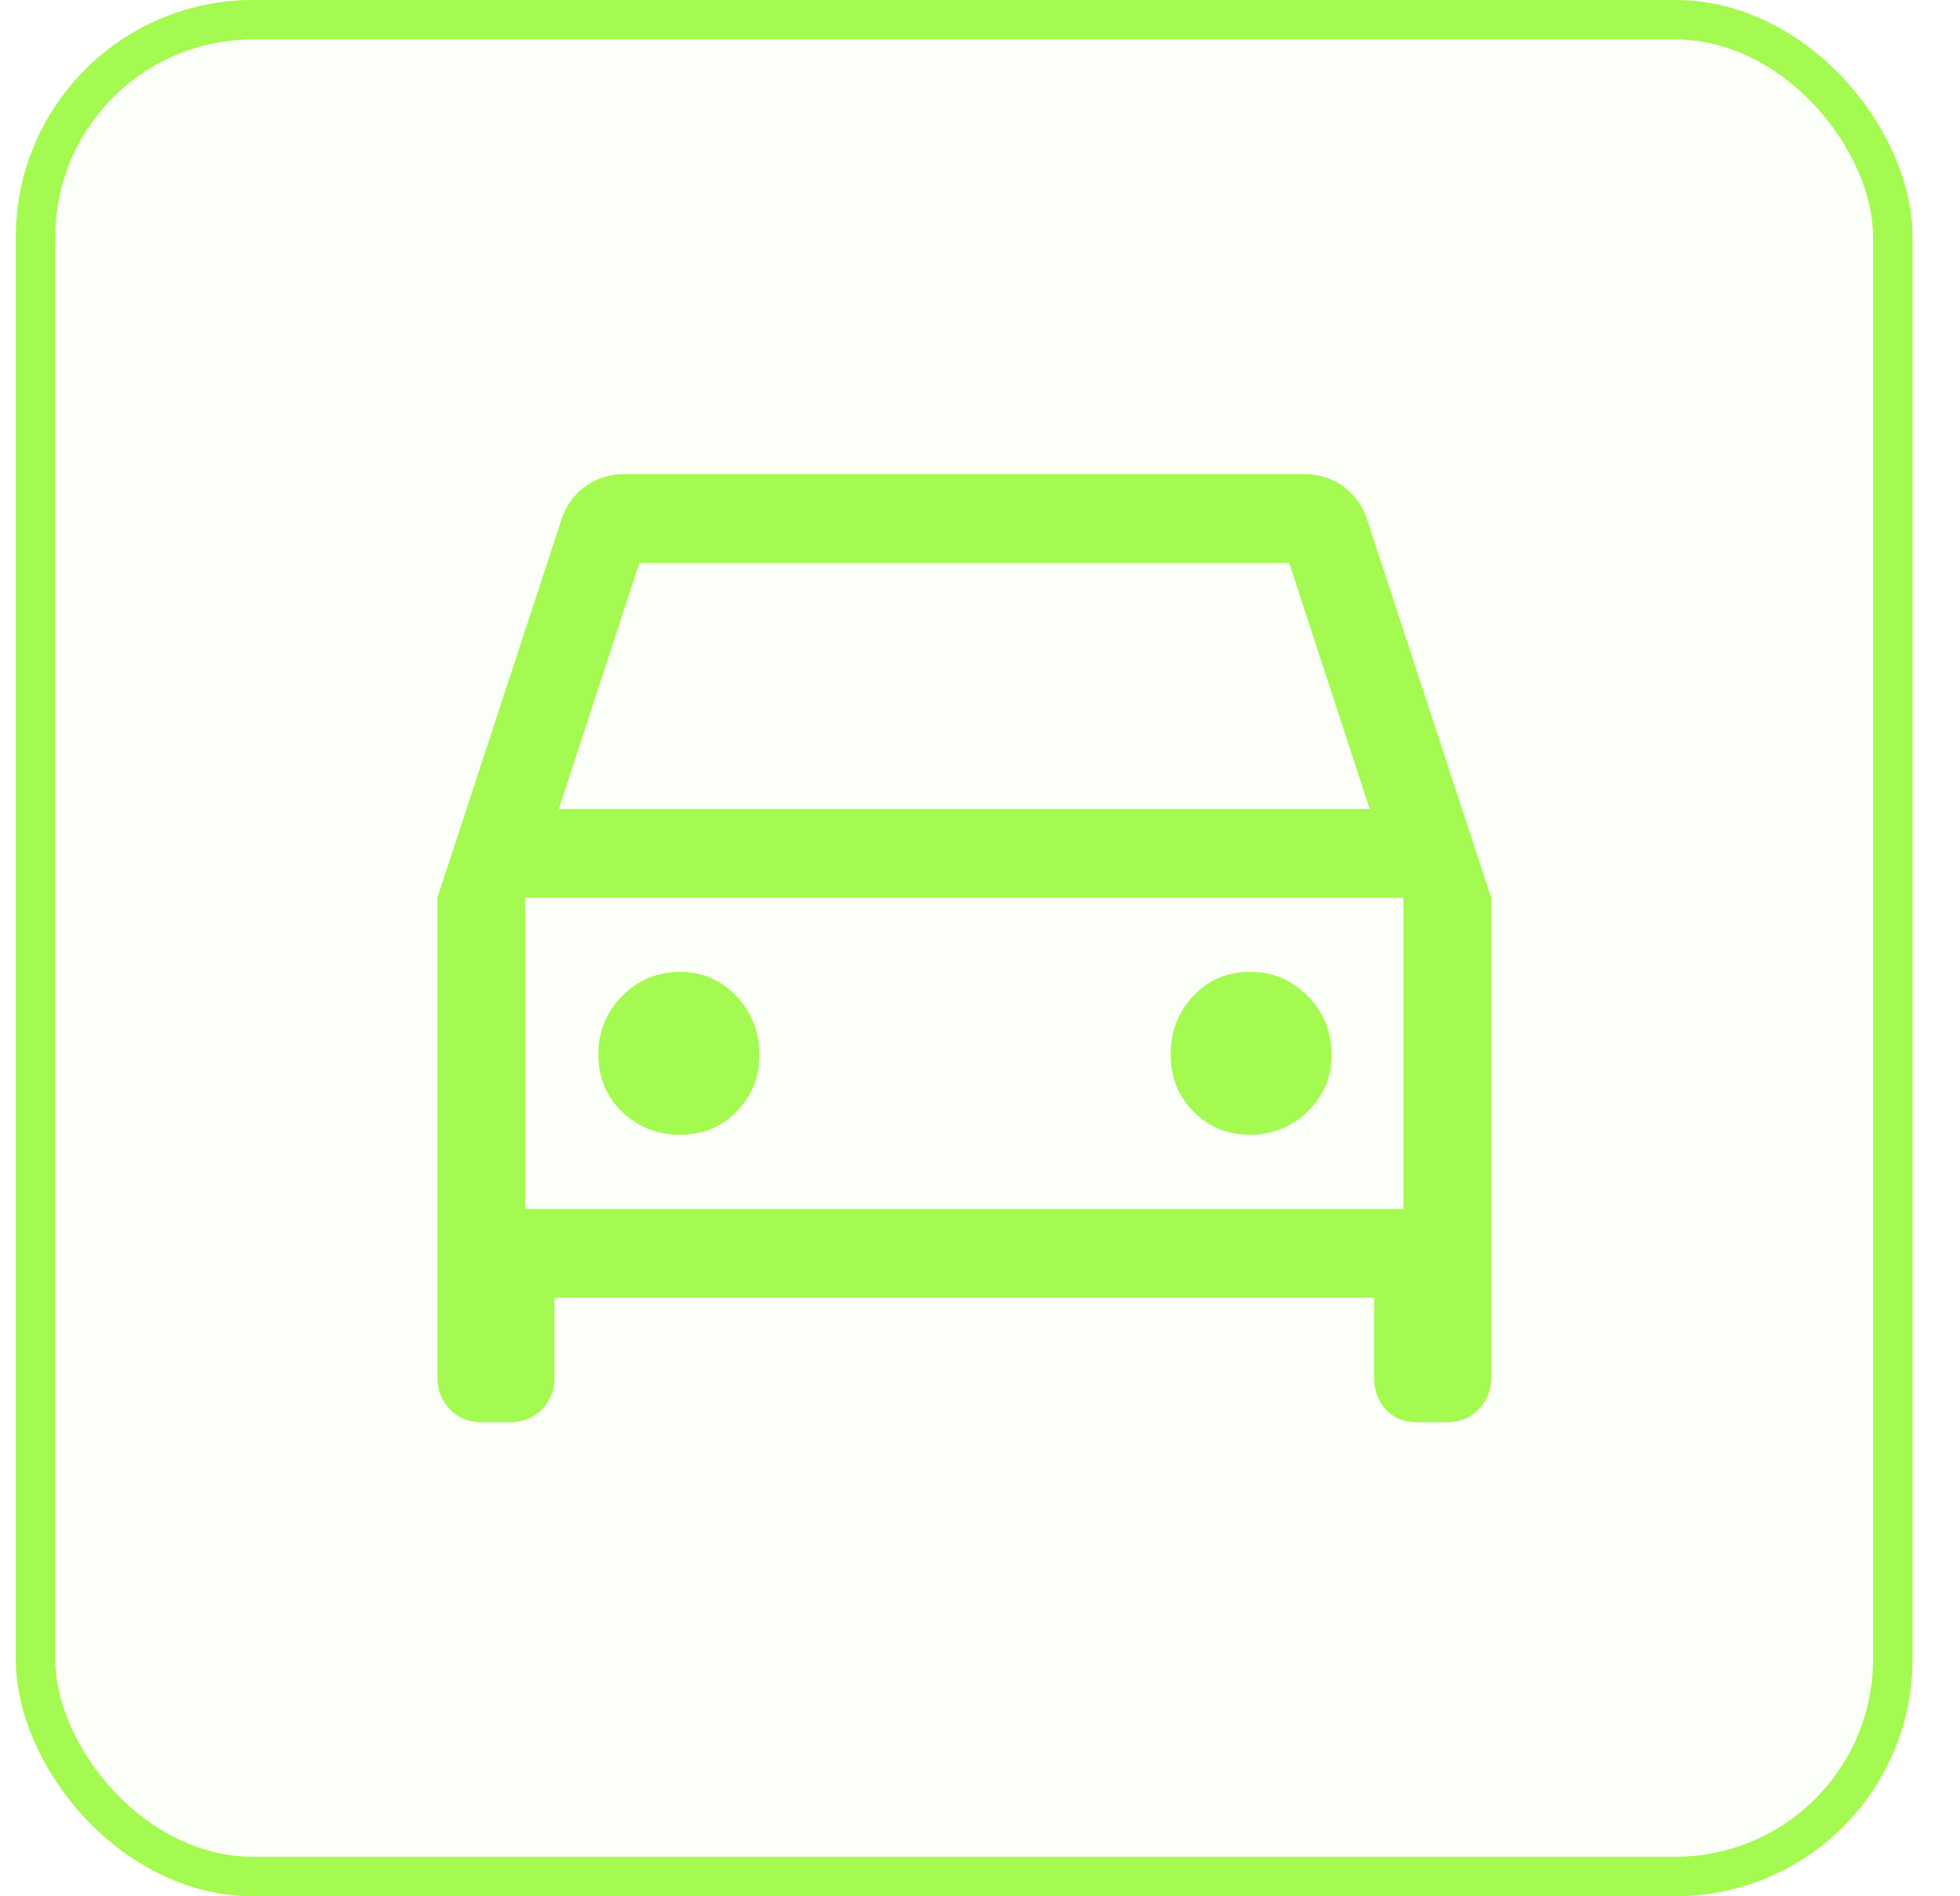 <svg width="31" height="30" viewBox="0 0 31 30" fill="none" xmlns="http://www.w3.org/2000/svg">
<rect x="0.562" y="0.312" width="29.375" height="29.375" rx="3.438" fill="#A4FA50" fill-opacity="0.05"/>
<rect x="0.562" y="0.312" width="29.375" height="29.375" rx="3.438" stroke="#A4FA50" stroke-width="0.625"/>
<path d="M8.77 20.531V21.797C8.77 21.996 8.703 22.163 8.57 22.298C8.437 22.433 8.272 22.5 8.075 22.5H7.612C7.416 22.5 7.251 22.433 7.118 22.298C6.985 22.163 6.918 21.996 6.918 21.797V14.203L8.886 8.203C8.963 7.984 9.09 7.812 9.268 7.688C9.445 7.562 9.649 7.5 9.881 7.5H20.622C20.853 7.5 21.058 7.562 21.235 7.688C21.413 7.812 21.54 7.984 21.617 8.203L23.585 14.203V21.797C23.585 21.996 23.518 22.163 23.385 22.298C23.252 22.433 23.087 22.5 22.89 22.5H22.404C22.203 22.5 22.041 22.433 21.918 22.298C21.794 22.163 21.733 21.996 21.733 21.797V20.531H8.77ZM8.839 12.797H21.663L20.39 8.906H10.112L8.839 12.797ZM10.755 17.953C11.114 17.953 11.413 17.83 11.652 17.584C11.891 17.338 12.011 17.039 12.011 16.688C12.011 16.323 11.889 16.013 11.646 15.758C11.403 15.503 11.108 15.375 10.761 15.375C10.4 15.375 10.094 15.502 9.842 15.756C9.59 16.01 9.464 16.319 9.464 16.682C9.464 17.045 9.59 17.348 9.841 17.59C10.092 17.832 10.396 17.953 10.755 17.953ZM19.765 17.953C20.125 17.953 20.431 17.83 20.683 17.584C20.936 17.338 21.061 17.039 21.061 16.688C21.061 16.323 20.936 16.013 20.685 15.758C20.434 15.503 20.129 15.375 19.771 15.375C19.412 15.375 19.113 15.502 18.874 15.756C18.635 16.01 18.515 16.319 18.515 16.682C18.515 17.045 18.637 17.348 18.88 17.59C19.123 17.832 19.418 17.953 19.765 17.953ZM8.307 19.125H22.196V14.203H8.307V19.125Z" fill="#A4FA50"/>
</svg>
